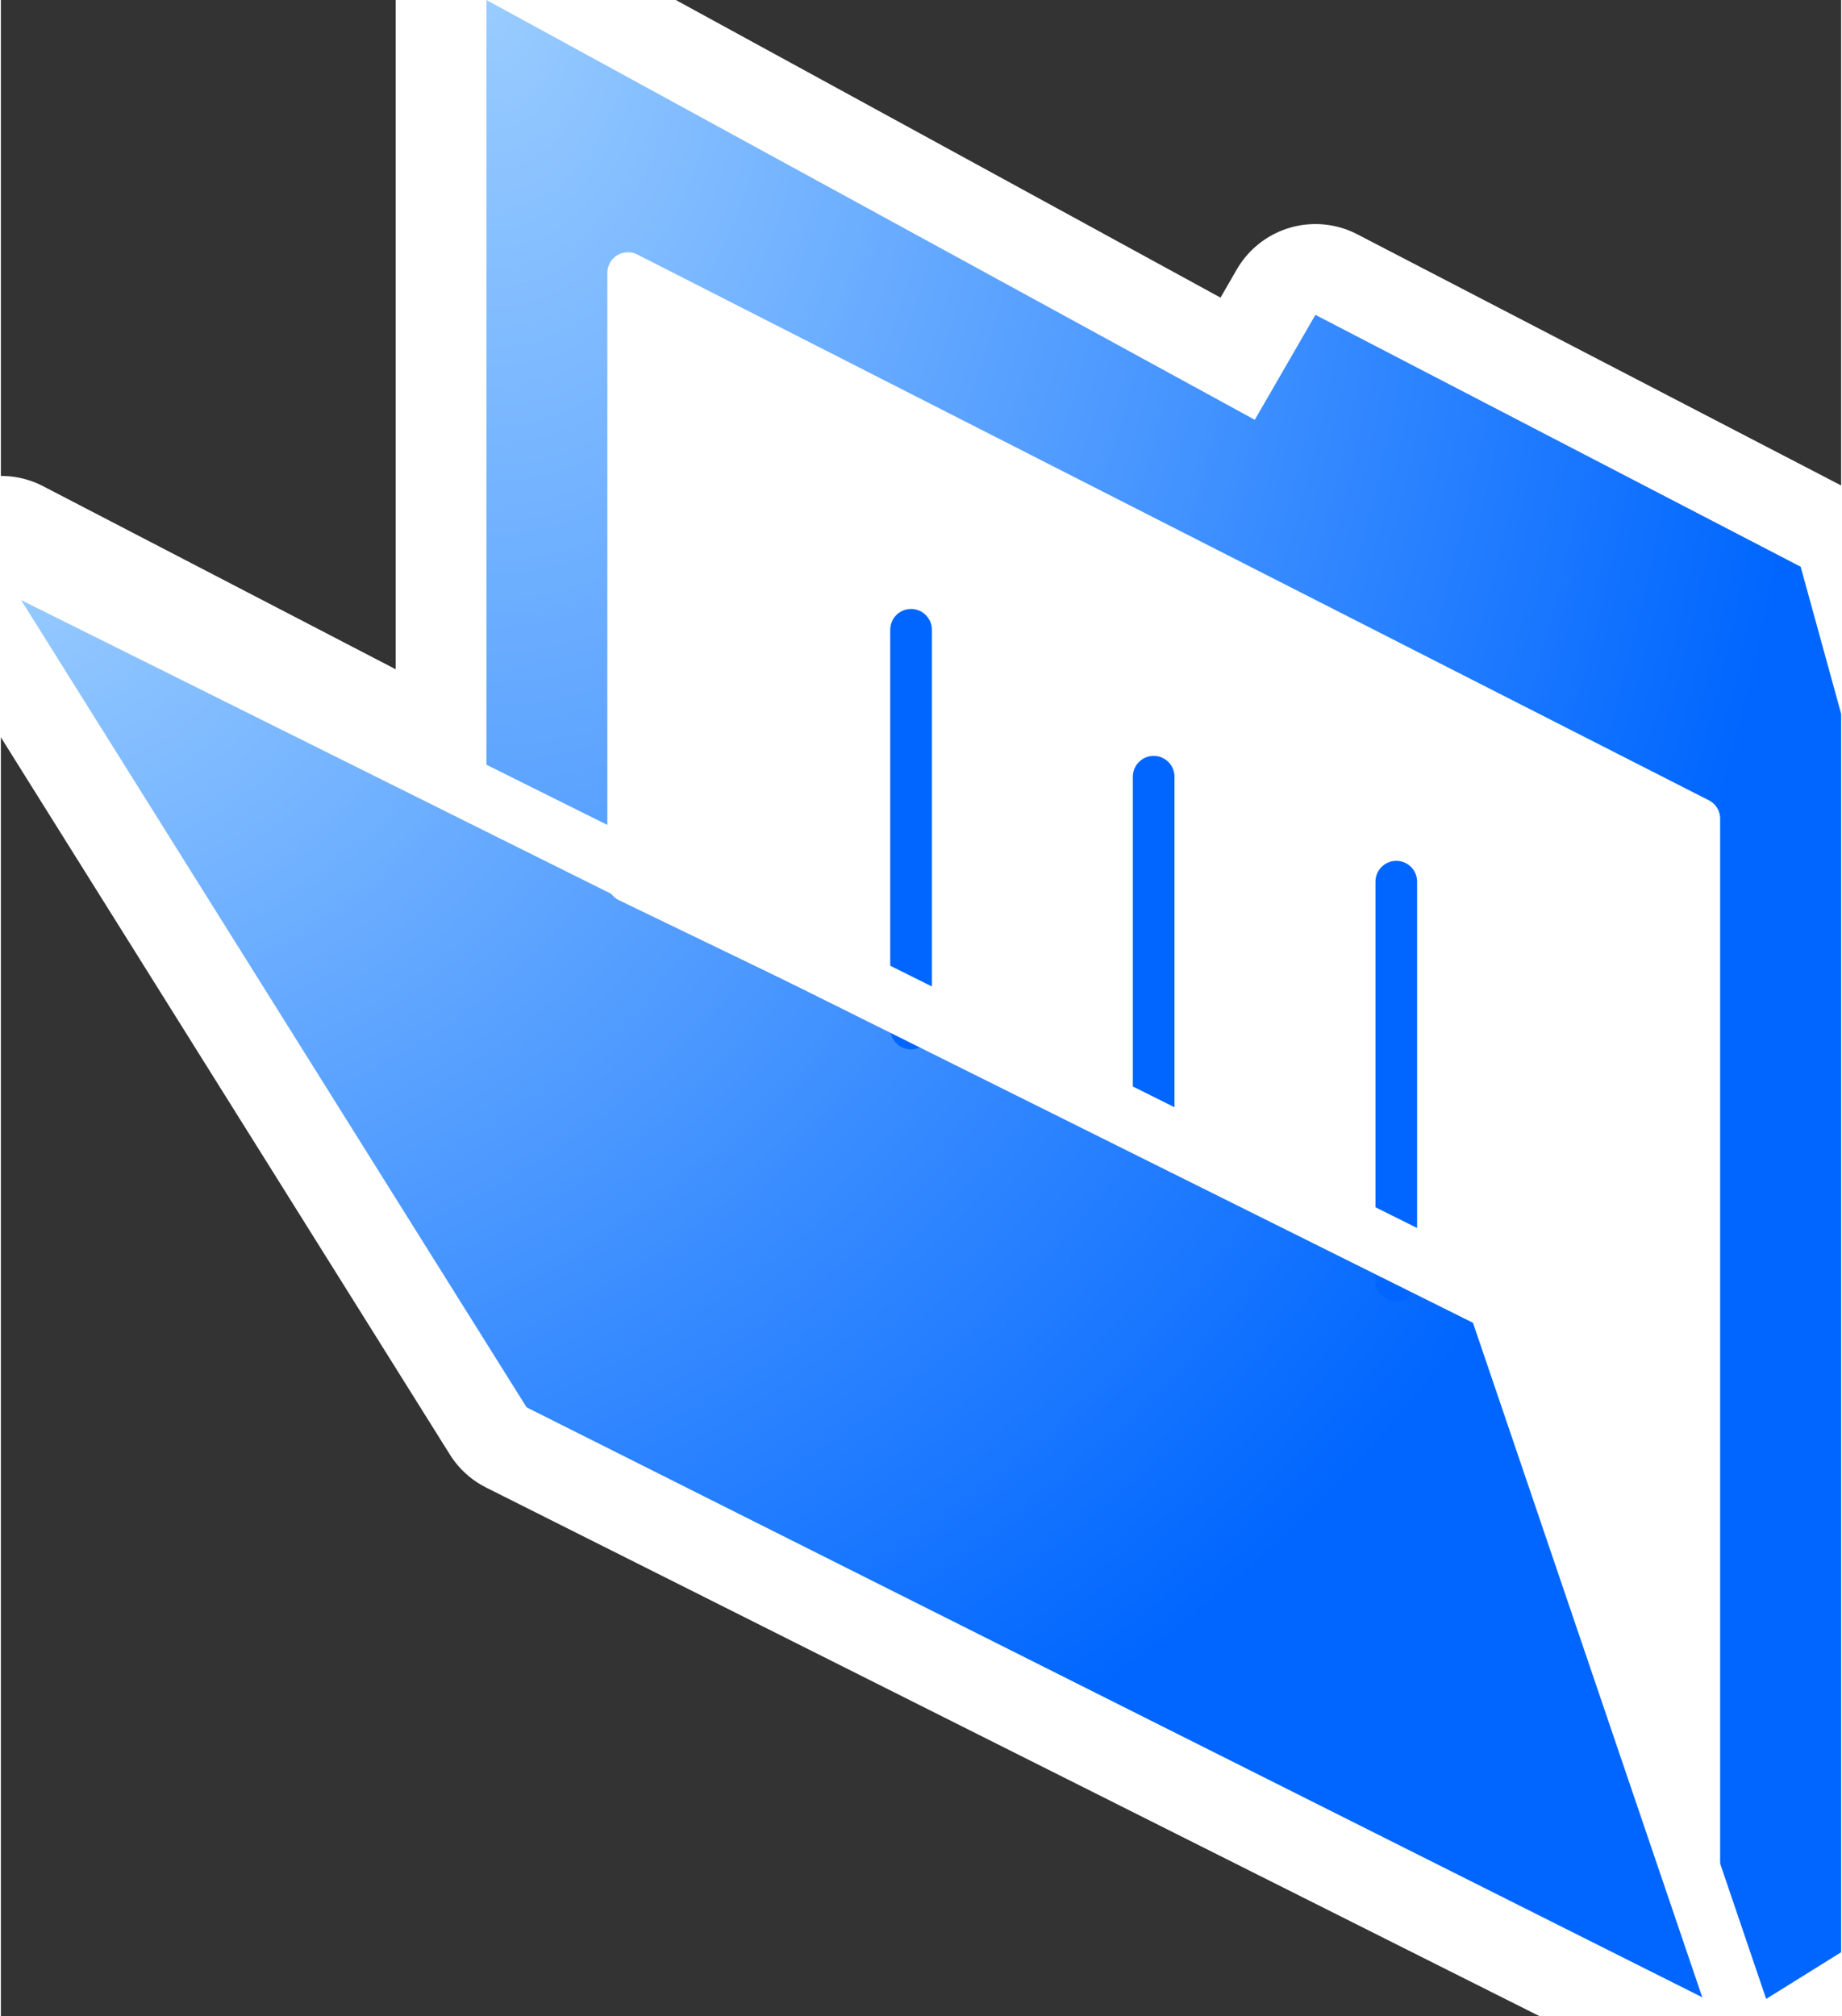 <svg xmlns="http://www.w3.org/2000/svg" xmlns:xlink="http://www.w3.org/1999/xlink" version="1.1" width="0.307" height="0.336" viewBox="0 0 22.095 24.205">
  <rect x="0" y="0" width="22.095" height="24.205" fill="#333333" stroke="none"/>
  <title><![CDATA[Folder (open)]]></title>
  <g transform=" scale(1) ">
    <g xmlns="http://www.w3.org/2000/svg" id="Layer1553">
      <path d="  M0.004,6.804 L5.83,9.829 L5.83,0 L15.055,5.04 L15.783,3.78 L21.609,6.804 L22.095,8.569 L22.095,23.438 L20.881,24.194 L6.315,16.885 L0.004,6.804 Z" style="stroke-width: 2.18; stroke-linecap: round; stroke-linejoin: round; fill-rule: evenodd; fill: #ffffff; "/>
      <path d="  M0.004,6.804 L5.83,9.829 L5.83,0 L15.055,5.04 L15.783,3.78 L21.609,6.804 L22.095,8.569 L22.095,23.438 L20.881,24.194 L6.315,16.885 L0.004,6.804 Z" style="stroke-width: 2.18; stroke: #ffffff; stroke-dasharray: none; stroke-linecap: round; stroke-linejoin: round; fill: none; "/>
    </g>
    <defs xmlns="http://www.w3.org/2000/svg">
      <radialGradient id="grad736" cx="0%" cy="0%" r="100%">
        <stop offset="0%" stop-color="#99ccff" stop-opacity="1"/>
        <stop offset="100%" stop-color="#0066ff" stop-opacity="1"/>
      </radialGradient>
    </defs>
    <path xmlns="http://www.w3.org/2000/svg" d="  M0,6.816 L17.964,15.888 L20.878,24.205 L6.312,16.896 L0,6.816 Z" style="fill-rule: evenodd; fill: url(#grad736); "/>
    <defs xmlns="http://www.w3.org/2000/svg">
      <radialGradient id="grad737" cx="0%" cy="0%" r="100%">
        <stop offset="0%" stop-color="#99ccff" stop-opacity="1"/>
        <stop offset="100%" stop-color="#0066ff" stop-opacity="1"/>
      </radialGradient>
    </defs>
    <path xmlns="http://www.w3.org/2000/svg" d="  M5.83,0 L15.055,5.04 L15.783,3.78 L21.609,6.804 L22.095,8.569 L22.095,23.438 L20.881,24.194 L17.725,15.877 L5.83,9.829 L5.83,0 Z" style="fill-rule: evenodd; fill: url(#grad737); "/>
    <g xmlns="http://www.w3.org/2000/svg" id="Layer1554">
      <path d="  M7.529,3.276 L20.395,9.829 L20.395,22.429 L17.968,15.625 L7.529,10.585 L7.529,3.276 Z" style="stroke-width: 0.495; stroke-linecap: round; stroke-linejoin: round; fill-rule: evenodd; fill: #ffffff; "/>
      <path d="  M7.529,3.276 L20.395,9.829 L20.395,22.429 L17.968,15.625 L7.529,10.585 L7.529,3.276 Z" style="stroke-width: 0.495; stroke: #ffffff; stroke-dasharray: none; stroke-linecap: round; stroke-linejoin: round; fill: none; "/>
    </g>
    <path xmlns="http://www.w3.org/2000/svg" d="  M13.841,9.325 L13.841,13.609" style="stroke-width: 0.5; stroke: #0066ff; stroke-dasharray: none; stroke-linecap: round; stroke-linejoin: round; fill: none; "/>
    <path xmlns="http://www.w3.org/2000/svg" d="  M10.928,7.561 L10.928,12.349" style="stroke-width: 0.5; stroke: #0066ff; stroke-dasharray: none; stroke-linecap: round; stroke-linejoin: round; fill: none; "/>
    <path xmlns="http://www.w3.org/2000/svg" d="  M16.754,10.585 L16.754,15.373" style="stroke-width: 0.5; stroke: #0066ff; stroke-dasharray: none; stroke-linecap: round; stroke-linejoin: round; fill: none; "/>
    <path xmlns="http://www.w3.org/2000/svg" d="  M0.246,6.804 L17.968,15.625 L20.881,24.194" style="stroke-width: 0.72; stroke: #ffffff; stroke-dasharray: none; stroke-linecap: round; stroke-linejoin: round; fill: none; "/>
    <!--converted by libvisio2svg-->
  </g>
</svg>

